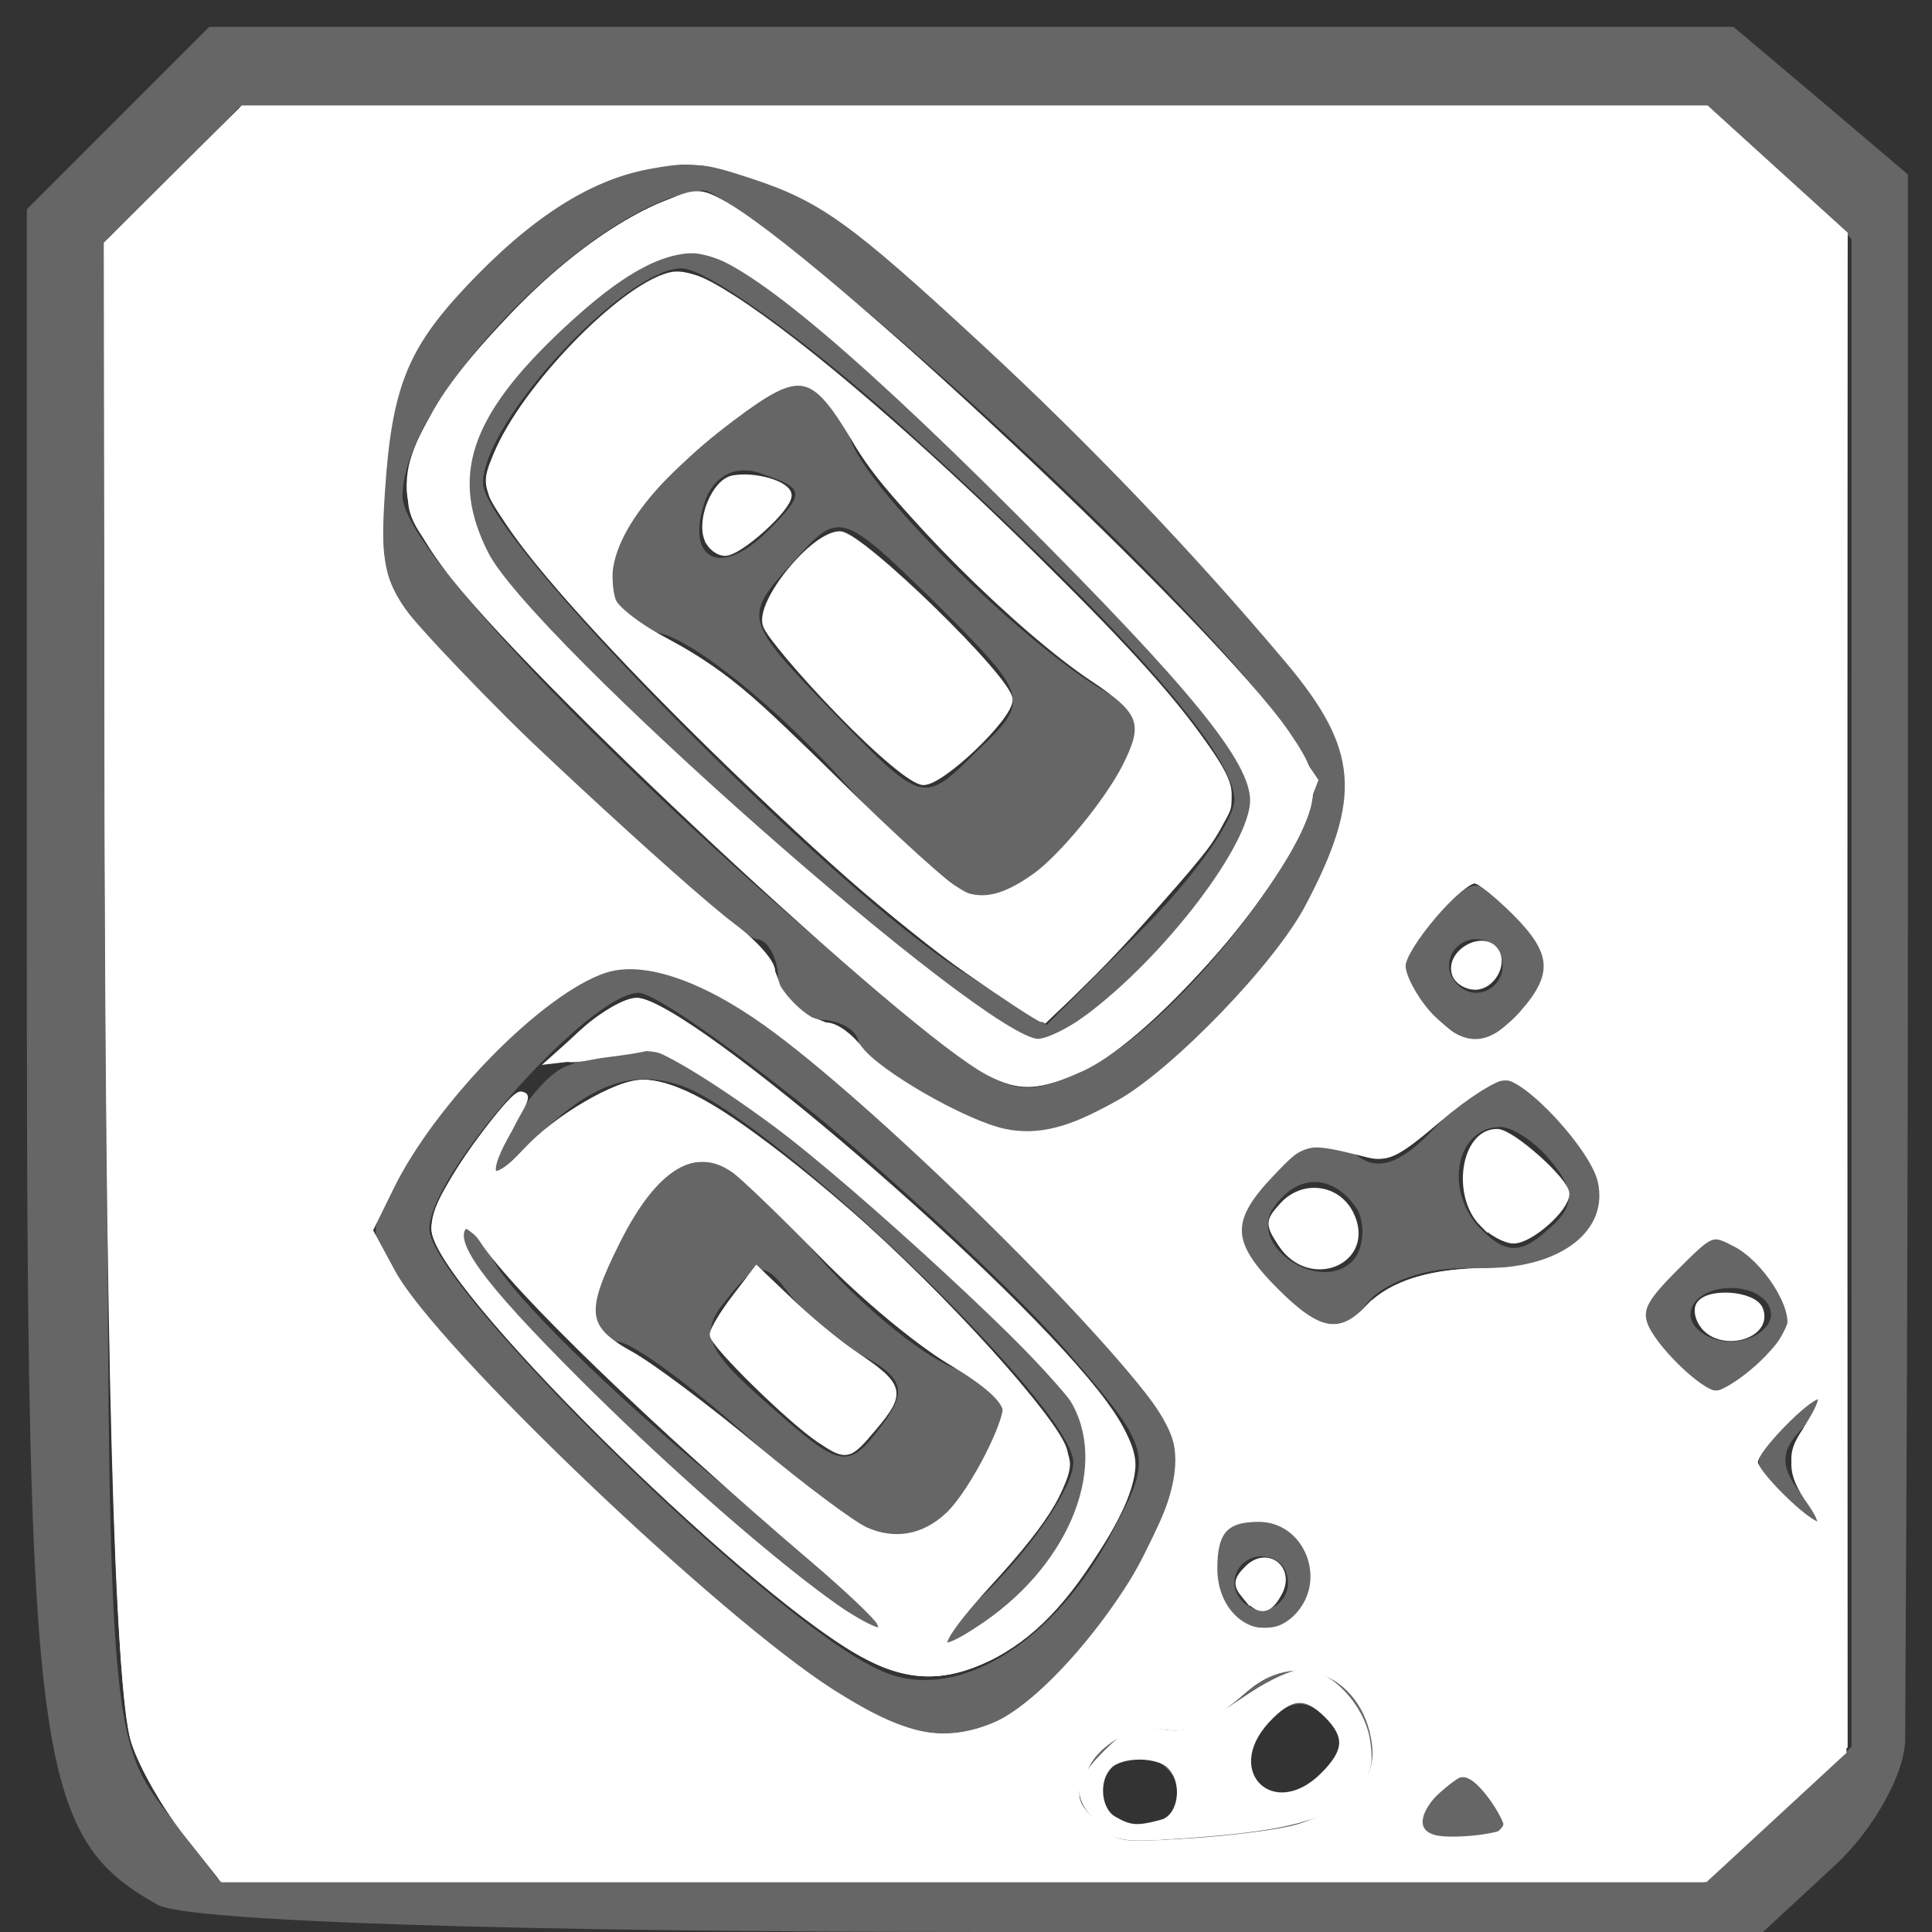 <?xml version="1.0" ?><!DOCTYPE svg  PUBLIC '-//W3C//DTD SVG 1.1//EN'  'http://www.w3.org/Graphics/SVG/1.1/DTD/svg11.dtd'><svg height="72pt" id="svg3237" inkscape:version="0.48.4 r9939" preserveAspectRatio="xMidYMid meet" sodipodi:docname="FLdOssb401.svg" version="1.0" viewBox="0 0 72 72" width="72pt" xmlns="http://www.w3.org/2000/svg" xmlns:cc="http://creativecommons.org/ns#" xmlns:dc="http://purl.org/dc/elements/1.1/" xmlns:inkscape="http://www.inkscape.org/namespaces/inkscape" xmlns:rdf="http://www.w3.org/1999/02/22-rdf-syntax-ns#" xmlns:sodipodi="http://sodipodi.sourceforge.net/DTD/sodipodi-0.dtd" xmlns:svg="http://www.w3.org/2000/svg">
  <rect x="0" y="0" width="72" height="72" fill="#333333" stroke="none"/>
  <defs id="defs3275"/>
  <sodipodi:namedview bordercolor="#666666" borderopacity="1" gridtolerance="10" guidetolerance="10" id="namedview3273" inkscape:current-layer="svg3237" inkscape:cx="45" inkscape:cy="45" inkscape:pageopacity="0" inkscape:pageshadow="2" inkscape:window-height="744" inkscape:window-maximized="1" inkscape:window-width="1301" inkscape:window-x="65" inkscape:window-y="24" inkscape:zoom="2.6222222" objecttolerance="10" pagecolor="#ffffff" showgrid="false"/>
  <g fill="#666666" id="g3241" stroke="none" transform="translate(0,72) scale(0.1,-0.1)">
    <path d="M44 676 l-34 -34 0 -281 c0 -299 4 -326 49 -351 12 -6 130 -10 309 -10 l289 0 27 25 c14 13 26 34 26 47 0 13 1 149 1 303 l0 280 -33 28 -32 27 -284 0 -284 0 -34 -34z m620 -21 l26 -24 0 -281 0 -281 -26 -24 -27 -25 -278 0 -278 0 -20 26 c-20 26 -21 39 -21 306 l0 279 25 24 24 25 274 0 274 0 27 -25z" id="path3243"/>
    <path d="M222 653 c-7 -3 -27 -18 -44 -33 -23 -21 -32 -39 -35 -74 -6 -45 -5 -45 63 -111 37 -36 72 -65 76 -65 4 0 8 -7 8 -15 0 -8 7 -15 15 -15 8 0 15 -4 15 -9 0 -5 14 -15 32 -24 27 -13 36 -13 57 -2 59 31 105 102 91 140 -8 22 -111 131 -173 183 -36 30 -71 39 -105 25z m115 -61 c83 -72 153 -147 153 -164 0 -24 -50 -87 -81 -104 -30 -15 -31 -15 -77 23 -93 76 -182 168 -182 188 0 37 73 111 112 114 4 1 38 -25 75 -57z" id="path3245"/>
    <path d="M204 596 c-38 -38 -42 -60 -18 -94 23 -34 184 -172 200 -172 22 0 84 69 84 93 0 29 -182 207 -211 207 -12 0 -36 -15 -55 -34z m129 -32 c81 -73 127 -124 127 -142 0 -8 -16 -30 -35 -49 l-35 -35 -30 19 c-51 32 -180 163 -180 183 0 23 53 80 74 80 9 0 44 -25 79 -56z" id="path3247"/>
    <path d="M262 555 c-41 -34 -47 -63 -16 -71 13 -3 44 -28 69 -56 37 -41 47 -48 63 -39 27 14 58 64 43 69 -25 8 -96 76 -104 98 -11 30 -18 30 -55 -1z m24 -33 c-18 -18 -31 -10 -23 12 4 10 13 13 22 9 15 -5 15 -7 1 -21z m78 -82 c-20 -20 -20 -20 -54 15 -33 34 -33 35 -15 55 18 20 18 20 54 -15 35 -35 35 -36 15 -55z" id="path3249"/>
    <path d="M530 374 c-11 -12 -10 -18 3 -32 16 -15 18 -15 34 0 13 14 14 20 3 32 -7 9 -16 16 -20 16 -4 0 -13 -7 -20 -16z m30 -14 c0 -5 -4 -10 -10 -10 -5 0 -10 5 -10 10 0 6 5 10 10 10 6 0 10 -4 10 -10z" id="path3251"/>
    <path d="M176 320 c-20 -22 -36 -49 -36 -59 0 -20 67 -90 149 -156 60 -49 89 -42 134 27 9 15 17 36 17 47 0 11 -36 53 -86 100 -103 97 -123 102 -178 41z m131 -18 c32 -27 73 -65 91 -86 31 -36 32 -38 17 -66 -22 -43 -60 -66 -88 -52 -41 19 -167 143 -167 164 0 21 60 88 78 88 6 0 37 -22 69 -48z" id="path3253"/>
    <path d="M212 323 c-7 -2 -17 -14 -23 -26 -11 -21 -10 -21 14 2 18 17 33 22 49 17 31 -8 148 -120 148 -141 0 -9 -15 -31 -32 -48 -23 -21 -26 -27 -10 -18 31 16 55 56 48 79 -9 26 -143 142 -164 141 -9 0 -23 -3 -30 -6z" id="path3255"/>
    <path d="M236 268 c-18 -26 -21 -48 -6 -48 6 0 31 -19 55 -41 48 -44 61 -43 86 3 8 15 5 20 -15 28 -13 5 -37 25 -53 44 -33 42 -46 44 -67 14z m87 -54 c14 -8 15 -13 5 -26 -12 -16 -15 -15 -41 8 -24 21 -27 27 -16 40 11 14 14 14 23 2 6 -8 19 -19 29 -24z" id="path3257"/>
    <path d="M170 261 c0 -15 80 -95 132 -132 49 -35 31 -15 -38 42 -36 30 -72 65 -80 79 -7 14 -13 18 -14 11z" id="path3259"/>
    <path d="M535 300 c-13 -14 -22 -17 -30 -10 -9 8 -18 6 -29 -5 -21 -21 -20 -28 3 -49 16 -15 20 -15 31 -1 7 8 25 14 42 12 42 -3 59 24 34 52 -24 26 -28 26 -51 1z m44 -14 c8 -10 8 -16 -3 -25 -10 -9 -16 -8 -26 3 -12 15 -6 36 9 36 5 0 14 -6 20 -14z m-73 -17 c3 -6 2 -15 -2 -19 -12 -12 -38 5 -30 19 9 14 23 14 32 0z" id="path3261"/>
    <path d="M620 244 c-11 -12 -10 -18 3 -32 16 -15 18 -15 34 0 13 14 14 20 3 32 -16 20 -24 20 -40 0z m40 -14 c0 -5 -7 -10 -15 -10 -8 0 -15 5 -15 10 0 6 7 10 15 10 8 0 15 -4 15 -10z" id="path3263"/>
    <path d="M661 186 c-9 -10 -7 -17 6 -27 16 -12 17 -12 6 2 -10 12 -10 18 -1 27 7 7 9 12 6 12 -3 0 -11 -6 -17 -14z" id="path3265"/>
    <path d="M453 144 c-7 -19 11 -39 26 -30 16 10 13 33 -4 40 -9 3 -18 -1 -22 -10z m27 -14 c0 -5 -4 -10 -10 -10 -5 0 -10 5 -10 10 0 6 5 10 10 10 6 0 10 -4 10 -10z" id="path3267"/>
    <path d="M460 86 c-6 -8 -17 -13 -23 -11 -19 7 -40 -12 -34 -29 5 -12 17 -15 46 -12 52 4 74 21 60 47 -12 23 -32 24 -49 5z m33 -27 c-17 -17 -37 -1 -22 17 8 10 15 12 23 4 7 -7 7 -13 -1 -21z m-53 -10 c0 -5 -7 -9 -15 -9 -15 0 -20 12 -9 23 8 8 24 -1 24 -14z" id="path3269"/>
    <path d="M532 48 c-8 -10 -5 -13 13 -13 18 0 21 3 13 13 -6 6 -12 12 -13 12 -1 0 -7 -6 -13 -12z" id="path3271"/>
  </g>
  <path d="M 8.632,85.163 C 7.65,83.887 6.592,82.042 6.281,81.063 5.524,78.685 5.095,61.92 5.061,33.322 L 5.034,11.386 8.188,8.248 11.342,5.11 l 34.061,0 34.061,0 3.196,2.956 3.196,2.956 0.012,35.146 0.012,35.146 -3.298,3.085 -3.298,3.085 -34.434,0 -34.434,0 -1.785,-2.32 1.52e-5,0 z m 52.195,-0.017 c 3.047,-0.993 4.069,-3.11 2.741,-5.679 -1.137,-2.198 -3.596,-2.556 -5.608,-0.815 -1.864,1.613 -2.567,1.897 -4.158,1.684 -1.236,-0.166 -1.611,-0.026 -2.606,0.969 -1.371,1.371 -1.482,2.641 -0.337,3.87 0.789,0.847 0.997,0.876 4.672,0.665 2.115,-0.122 4.499,-0.434 5.296,-0.694 l 0,0 z m 8.561,0.572 c 0.472,-0.126 0.858,-0.499 0.858,-0.828 0,-0.68 -1.459,-2.364 -2.048,-2.364 -0.477,0 -2.529,1.925 -2.529,2.372 0,0.734 2.216,1.223 3.718,0.82 l 0,4e-6 z M 46.863,80.203 c 2.204,-1.067 4.781,-4.077 6.62,-7.732 2.155,-4.284 2.077,-5.207 -0.737,-8.702 C 47.915,57.769 37.054,47.874 33.167,45.932 c -2.733,-1.366 -4.045,-1.443 -6.261,-0.371 -2.293,1.11 -7.078,6.321 -8.55,9.31 l -1.205,2.447 0.856,1.768 c 1.614,3.334 14.259,15.524 20.455,19.719 3.426,2.319 5.711,2.699 8.401,1.397 l 0,0 z m 13.606,-4.735 c 1.466,-1.466 0.991,-3.981 -0.899,-4.764 -2.686,-1.113 -4.468,2.367 -2.392,4.671 0.738,0.819 2.515,0.869 3.291,0.093 l 0,0 z m 23.93,-5.648 c -1.001,-1.62 -1.009,-2.189 -0.043,-3.416 0.902,-1.147 0.947,-1.421 0.23,-1.421 -0.626,0 -2.902,2.485 -2.894,3.159 0.003,0.255 0.143,0.679 0.31,0.942 0.417,0.657 2.833,2.412 3.038,2.207 0.091,-0.091 -0.197,-0.753 -0.64,-1.471 l 0,4e-6 z m -2.892,-5.517 c 1.143,-0.966 2.086,-2.441 2.086,-3.263 0,-0.913 -2.736,-3.684 -3.637,-3.684 -0.894,0 -3.609,2.88 -3.609,3.829 0,1.061 2.585,3.801 3.572,3.786 0.448,-0.007 1.162,-0.307 1.588,-0.667 l 0,4e-6 z M 63.763,60.978 c 1.08,-1.149 2.926,-1.711 5.637,-1.713 5.511,-0.006 7.113,-3.547 3.37,-7.453 -2.189,-2.285 -3.056,-2.249 -5.803,0.238 -1.683,1.524 -2.318,1.884 -2.96,1.676 -2.479,-0.802 -3.323,-0.689 -4.698,0.628 -2.505,2.399 -2.372,4.009 0.528,6.399 1.732,1.428 2.741,1.485 3.926,0.224 l 0,0 z M 52.175,51.418 c 4.366,-2.41 9.059,-8.014 10.308,-12.308 0.771,-2.65 0.508,-4.53 -0.923,-6.605 C 58.365,27.873 43.421,12.871 39.114,9.972 34.72,7.014 30.364,6.677 26.494,8.995 c -2.695,1.614 -6.631,5.43 -7.471,7.241 -1.484,3.2 -1.919,9.219 -0.832,11.509 0.75,1.581 11.607,12.269 15.216,14.979 1.734,1.302 2.427,2.099 2.718,3.127 0.321,1.132 0.64,1.449 1.778,1.77 0.763,0.215 1.744,0.846 2.182,1.402 0.944,1.201 3.786,2.929 5.934,3.608 1.982,0.626 3.289,0.369 6.158,-1.215 l 0,4e-6 z m 18.263,-3.648 c 1.951,-1.713 2.233,-2.389 1.549,-3.712 -0.608,-1.176 -2.682,-3.1 -3.341,-3.1 -0.218,0 -1.063,0.666 -1.878,1.481 -2.017,2.017 -2.006,3.295 0.046,5.149 0.84,0.759 1.692,1.379 1.894,1.379 0.202,0 0.98,-0.538 1.73,-1.196 l 0,4e-6 z" id="path3277" inkscape:connector-curvature="0" style="fill:#ffffff;fill-opacity:1;stroke:#ffffff;stroke-width:0.381;stroke-opacity:1" transform="scale(0.8,0.8)"/>
  <path d="m 46.071,45.738 c -3.869,-2.541 -7.079,-5.29 -13.013,-11.141 -5.013,-4.944 -9.076,-9.567 -10.037,-11.418 -0.63,-1.214 1.055,-4.272 3.944,-7.161 2.72,-2.72 4.162,-3.489 5.552,-2.961 1.773,0.674 7.155,4.975 12.653,10.111 8.538,7.977 12.424,12.667 11.975,14.455 -0.242,0.966 -4.012,5.513 -6.797,8.199 l -1.682,1.622 -2.596,-1.705 0,0 z m 1.484,-4.345 c 2.611,-1.611 5.534,-5.561 5.522,-7.46 -0.006,-1.007 -0.286,-1.337 -1.965,-2.318 -1.076,-0.629 -3.878,-3.032 -6.227,-5.339 -3.193,-3.137 -4.527,-4.748 -5.292,-6.388 -0.878,-1.883 -1.169,-2.193 -2.06,-2.191 -1.383,0.002 -2.898,0.971 -5.892,3.773 -2.727,2.551 -3.464,3.857 -3.277,5.81 0.108,1.125 0.389,1.427 2.26,2.429 3.009,1.611 4.23,2.618 8.707,7.184 3.531,3.601 5.562,5.178 6.698,5.199 0.21,0.004 0.896,-0.31 1.525,-0.699 l 0,0 z" id="path3279" inkscape:connector-curvature="0" style="fill:#ffffff;fill-opacity:1;stroke:#ffffff;stroke-width:0.381;stroke-opacity:1" transform="scale(0.8,0.8)"/>
  <path d="M 45.526,49.436 C 42.416,47.347 32.193,38.247 26.937,32.888 21.107,26.944 19.144,24.41 19.144,22.828 c 0,-3.67 7.486,-11.736 12.469,-13.435 1.096,-0.374 1.385,-0.296 2.86,0.767 6.719,4.84 22.319,19.676 25.256,24.018 l 1.476,2.182 -0.66,1.729 c -1.378,3.609 -6.835,9.78 -10.12,11.445 -2.392,1.212 -2.965,1.201 -4.898,-0.097 l 0,0 z m 3.956,-0.859 c 1.462,-0.556 6.065,-5.116 7.826,-7.753 2.072,-3.102 2.009,-4.105 -0.462,-7.378 C 52.42,27.583 42.107,17.46 36.095,13.077 33.192,10.961 32.147,10.789 29.719,12.027 c -1.861,0.949 -6.056,4.863 -7.204,6.72 -1.927,3.118 -1.49,6.11 1.411,9.667 3.754,4.603 22.548,20.552 24.219,20.552 0.173,0 0.774,-0.175 1.337,-0.389 z" id="path3281" inkscape:connector-curvature="0" style="fill:#ffffff;fill-opacity:1;stroke:#ffffff;stroke-width:0.381;stroke-opacity:1" transform="scale(0.8,0.8)"/>
  <path d="m 39.115,33.121 c -1.734,-1.793 -3.261,-3.603 -3.394,-4.022 -0.332,-1.047 2.211,-4.159 3.399,-4.159 0.941,0 7.863,6.74 7.863,7.657 0,0.802 -3.123,3.784 -3.963,3.784 -0.445,0 -2.041,-1.332 -3.905,-3.26 z" id="path3283" inkscape:connector-curvature="0" style="fill:#ffffff;fill-opacity:1;stroke:#ffffff;stroke-width:0.381;stroke-opacity:1" transform="scale(0.8,0.8)"/>
  <path d="m 32.994,25.087 c -0.348,-0.908 0.362,-2.597 1.157,-2.75 0.994,-0.191 2.536,0.26 2.536,0.742 0,0.586 -2.262,2.625 -2.912,2.625 -0.299,0 -0.65,-0.277 -0.78,-0.617 z" id="path3285" inkscape:connector-curvature="0" style="fill:#ffffff;fill-opacity:1;stroke:#ffffff;stroke-width:0.381;stroke-opacity:1" transform="scale(0.8,0.8)"/>
  <path d="M 45.081,45.156 C 39.191,41.056 26.505,28.651 23.676,24.223 c -1.025,-1.604 -1.045,-1.725 -0.499,-3.032 1.293,-3.094 5.799,-7.75 8.046,-8.314 0.616,-0.155 1.491,0.166 2.887,1.058 6.892,4.405 22.231,19.519 23.027,22.689 0.162,0.644 -0.083,1.396 -0.811,2.497 -1.068,1.614 -7.358,8.332 -7.776,8.304 -0.127,-0.009 -1.688,-1.03 -3.469,-2.269 l 0,0 z m 3.131,-4.267 c 1.26,-0.888 3.408,-3.491 4.253,-5.156 1.025,-2.019 0.811,-2.616 -1.483,-4.139 -3.501,-2.324 -9.358,-8.182 -11.086,-11.089 -2,-3.365 -2.622,-3.482 -5.804,-1.09 -4.375,3.289 -6.337,6.269 -5.618,8.534 0.147,0.462 1.321,1.35 2.842,2.149 1.93,1.014 3.872,2.627 7.602,6.313 2.756,2.723 5.397,5.104 5.87,5.293 1.028,0.409 2.021,0.172 3.424,-0.815 l 0,0 z" id="path3287" inkscape:connector-curvature="0" style="fill:#ffffff;fill-opacity:1;stroke:#ffffff;stroke-width:0.381;stroke-opacity:1" transform="scale(0.8,0.8)"/>
  <path d="M 45.367,49.334 C 40.441,46.072 25.738,32.317 21.35,26.866 c -2.16,-2.683 -2.277,-2.933 -2.101,-4.494 0.444,-3.937 7.866,-11.744 12.404,-13.045 1.089,-0.312 1.44,-0.18 3.447,1.297 8.099,5.962 23.517,20.929 25.49,24.745 0.514,0.993 0.507,1.276 -0.066,2.777 -1.378,3.609 -6.745,9.688 -10.017,11.346 -2.505,1.269 -3.007,1.254 -5.139,-0.158 z m 5.569,-1.824 c 3.707,-2.508 8.238,-8.844 7.742,-10.823 -0.884,-3.523 -18.051,-20.978 -24.192,-24.597 -2.12,-1.249 -3.518,-0.998 -6.452,1.162 -4.233,3.116 -6.602,6.481 -6.602,9.378 0,2.09 1.04,4.03 3.711,6.922 3.915,4.239 16.813,15.397 21.259,18.39 1.702,1.146 2.286,1.09 4.534,-0.431 l 0,0 z" id="path3289" inkscape:connector-curvature="0" style="fill:#ffffff;fill-opacity:1;stroke:#ffffff;stroke-width:0.381;stroke-opacity:1" transform="scale(0.8,0.8)"/>
  <path d="M 45.839,49.698 C 41.165,46.793 24.543,31.266 20.825,26.333 c -2.554,-3.389 -2.323,-4.917 1.468,-9.703 2.828,-3.57 6.641,-6.523 9.474,-7.336 1.282,-0.368 2.298,0.277 8.351,5.294 5.76,4.774 18.649,17.667 20.019,20.024 1.005,1.729 1.044,1.948 0.577,3.242 -1.724,4.784 -8.752,11.956 -12.228,12.477 -0.942,0.141 -1.692,-0.038 -2.649,-0.633 z m 7.601,-4.55 c 2.397,-2.434 4.728,-5.731 5.095,-7.204 0.489,-1.961 -2.765,-6.217 -10.978,-14.359 -8.809,-8.732 -13.008,-11.988 -15.468,-11.99 -3.634,-0.004 -10.677,7.2 -10.649,10.892 0.012,1.596 1.261,4.14 3.129,6.371 2.877,3.436 16.769,15.489 21.599,18.739 l 2.015,1.356 1.517,-0.774 c 0.835,-0.426 2.517,-1.79 3.739,-3.031 l 0,0 z" id="path3291" inkscape:connector-curvature="0" style="fill:#ffffff;fill-opacity:1;stroke:#ffffff;stroke-width:0.381;stroke-opacity:1" transform="scale(0.8,0.8)"/>
  <path d="M 46.085,49.919 C 42.361,47.977 24.399,31.233 20.812,26.359 18.738,23.543 18.65,22.198 20.345,19.22 22.096,16.143 26.863,11.59 29.898,10.096 32.273,8.927 32.466,8.891 33.498,9.438 37.859,11.749 56.489,29.228 59.908,34.216 c 1.028,1.5 1.216,2.072 1.023,3.101 -0.585,3.116 -7.192,10.871 -10.567,12.403 -2.003,0.909 -2.844,0.948 -4.28,0.199 z m 4.56,-2.434 c 3.726,-2.755 7.78,-8.067 7.78,-10.195 0,-1.893 -2.741,-5.262 -11.016,-13.537 C 39.266,15.611 34.314,11.593 32.421,11.593 c -1.75,0 -3.629,1.063 -6.309,3.57 -4.422,4.136 -5.381,7.029 -3.537,10.671 2.052,4.052 23.239,22.75 25.779,22.75 0.441,0 1.472,-0.495 2.29,-1.1 l 0,0 z" id="path3293" inkscape:connector-curvature="0" style="fill:#ffffff;fill-opacity:1;stroke:#ffffff;stroke-width:0.381;stroke-opacity:1" transform="scale(0.8,0.8)"/>
  <path d="m 69.102,56.975 c -1.295,-1.295 -0.856,-4.195 0.635,-4.195 0.653,0 3.179,2.251 3.179,2.833 0,0.669 -1.65,2.124 -2.408,2.124 -0.354,0 -0.986,-0.343 -1.406,-0.763 z" id="path3295" inkscape:connector-curvature="0" style="fill:#ffffff;fill-opacity:1;stroke:#ffffff;stroke-width:0.381;stroke-opacity:1" transform="scale(0.8,0.8)"/>
  <path d="m 59.717,57.918 c -0.592,-0.904 -0.588,-1.011 0.067,-1.734 0.925,-1.022 2.486,-0.828 3.087,0.385 1.056,2.129 -1.834,3.364 -3.154,1.349 z" id="path3297" inkscape:connector-curvature="0" style="fill:#ffffff;fill-opacity:1;stroke:#ffffff;stroke-width:0.381;stroke-opacity:1" transform="scale(0.8,0.8)"/>
  <path d="m 67.838,45.39 c -0.368,-0.96 1.28,-1.899 1.815,-1.034 0.365,0.59 -0.215,1.56 -0.932,1.56 -0.375,0 -0.772,-0.237 -0.883,-0.526 z" id="path3299" inkscape:connector-curvature="0" style="fill:#ffffff;fill-opacity:1;stroke:#ffffff;stroke-width:0.381;stroke-opacity:1" transform="scale(0.8,0.8)"/>
  <path d="m 79.412,61.758 c -0.253,-0.305 -0.35,-0.734 -0.215,-0.953 0.394,-0.638 2.483,-0.476 2.747,0.212 0.441,1.15 -1.678,1.77 -2.532,0.741 z" id="path3301" inkscape:connector-curvature="0" style="fill:#ffffff;fill-opacity:1;stroke:#ffffff;stroke-width:0.381;stroke-opacity:1" transform="scale(0.8,0.8)"/>
  <path d="" id="path3303" inkscape:connector-curvature="0" style="fill:#ffffff;fill-opacity:1;stroke:#ffffff;stroke-width:0.381;stroke-opacity:1" transform="scale(0.8,0.8)"/>
  <path d="m 58.026,74.307 c -0.405,-0.488 -0.383,-0.699 0.125,-1.207 0.863,-0.863 1.974,-0.007 1.395,1.075 -0.47,0.877 -0.872,0.912 -1.52,0.131 z" id="path3305" inkscape:connector-curvature="0" style="fill:#ffffff;fill-opacity:1;stroke:#ffffff;stroke-width:0.381;stroke-opacity:1" transform="scale(0.8,0.8)"/>
  <path d="m 51.239,84.792 c -1.1,-1.181 -1.041,-1.727 0.338,-3.105 0.963,-0.963 1.378,-1.127 2.424,-0.957 1.298,0.211 1.67,0.063 4.361,-1.732 0.865,-0.577 1.909,-1.049 2.321,-1.049 1.212,0 2.702,1.576 2.947,3.118 0.185,1.16 0.058,1.567 -0.732,2.357 -1.192,1.192 -2.949,1.668 -7.369,1.995 -3.299,0.244 -3.506,0.214 -4.29,-0.628 z m 2.894,0.163 c 0.961,-0.257 1.206,-1.929 0.4,-2.734 -0.59,-0.59 -2.308,-0.59 -2.898,0 -0.674,0.674 -0.556,2.116 0.21,2.563 0.782,0.456 1.13,0.482 2.288,0.172 z m 7.549,-2.221 c 1.136,-1.136 1.18,-1.871 0.173,-2.878 -1.024,-1.024 -1.76,-0.961 -2.878,0.246 -2.297,2.478 0.316,5.02 2.705,2.631 z" id="path3307" inkscape:connector-curvature="0" style="fill:#ffffff;fill-opacity:1;stroke:#ffffff;stroke-width:0.381;stroke-opacity:1" transform="scale(0.8,0.8)"/>
  <path d="M 39.928,76.845 C 34.451,73.694 20.289,59.554 20.288,57.236 c -3.14e-4,-0.907 0.558,-1.922 2.404,-4.371 1.714,-2.274 2.383,-2.441 0.872,-0.217 -1.669,2.457 -1.18,3.269 0.753,1.25 1.708,-1.785 4.367,-3.406 5.586,-3.406 1.539,0 3.577,1.129 6.989,3.874 6.123,4.926 12.761,12.123 12.761,13.836 0,1.084 -1.755,3.577 -4.504,6.401 -1.169,1.201 -2.015,2.294 -1.879,2.43 0.441,0.441 3.598,-1.695 5.209,-3.525 1.756,-1.995 2.886,-5.123 2.48,-6.867 -0.558,-2.403 -15.563,-15.896 -19.51,-17.546 -0.923,-0.386 -1.646,-0.421 -2.861,-0.141 -2.657,0.613 -2.872,0.452 -1.276,-0.957 0.821,-0.725 1.889,-1.319 2.371,-1.319 1.351,0 9.224,6.153 15.089,11.793 5.827,5.603 7.931,8.193 7.931,9.758 0,2.331 -3.916,7.622 -6.604,8.924 -2.238,1.083 -3.897,1.001 -6.171,-0.308 z m 1.335,-1.156 c 0,-0.195 -0.492,-0.752 -1.093,-1.239 C 33.659,69.171 24.898,60.95 23.275,58.595 c -1.221,-1.771 -2.467,-2.243 -2.013,-0.763 0.798,2.604 12.9,14.227 18.141,17.422 1.418,0.865 1.859,0.968 1.859,0.434 z m 2.277,-4.467 c 1.338,-0.791 3.544,-4.385 3.378,-5.504 -0.085,-0.573 -0.924,-1.321 -2.604,-2.322 -1.552,-0.924 -3.915,-2.972 -6.319,-5.474 -3.473,-3.615 -3.97,-3.997 -5.204,-3.997 -1.095,0 -1.608,0.278 -2.598,1.405 -1.535,1.748 -2.639,4.128 -2.65,5.711 -0.007,1.043 0.21,1.312 1.612,1.995 0.891,0.434 3.337,2.264 5.434,4.066 5.493,4.719 6.867,5.352 8.95,4.121 z" id="path3309" inkscape:connector-curvature="0" style="fill:#ffffff;fill-opacity:1;stroke:#ffffff;stroke-width:0.381;stroke-opacity:1" transform="scale(0.8,0.8)"/>
  <path d="m 38.201,67.025 c -1.348,-0.897 -4.947,-4.428 -4.947,-4.853 0,-0.197 0.45,-0.948 0.999,-1.668 l 0.999,-1.31 1.575,1.501 c 0.866,0.825 2.176,1.905 2.91,2.4 2.223,1.497 2.293,1.753 0.919,3.385 -1.146,1.362 -1.208,1.376 -2.455,0.546 z" id="path3311" inkscape:connector-curvature="0" style="fill:#ffffff;fill-opacity:1;stroke:#ffffff;stroke-width:0.381;stroke-opacity:1" transform="scale(0.8,0.8)"/>
  <path d="M 40.127,76.964 C 34.429,73.707 20.286,59.65 20.29,57.248 c 0.002,-0.93 1.007,-2.737 2.762,-4.962 1.49,-1.89 1.697,-1.602 0.451,0.627 -1.138,2.036 -0.559,2.475 1.009,0.767 1.47,-1.601 4.209,-3.188 5.503,-3.188 1.667,0 4.943,2.081 9.455,6.005 4.269,3.714 9.71,9.717 10.059,11.1 0.334,1.323 -0.621,2.993 -3.522,6.154 -2.758,3.005 -2.782,3.84 -0.056,1.964 4.144,-2.851 5.937,-7.542 4.05,-10.596 -1.032,-1.67 -9.964,-9.932 -13.863,-12.823 -2.923,-2.167 -5.687,-3.811 -5.982,-3.557 -0.078,0.067 -1.086,0.232 -2.24,0.365 l -2.097,0.243 1.494,-1.335 c 0.821,-0.734 1.866,-1.335 2.32,-1.335 2.32,0 17.787,13.305 21.762,18.72 1.671,2.276 1.662,3.429 -0.049,6.281 -1.729,2.882 -3.343,4.553 -5.323,5.511 -2.099,1.016 -3.837,0.949 -5.894,-0.227 z m 0.903,-1.398 C 40.915,75.303 39.514,73.974 37.915,72.61 30.518,66.301 23.997,60.002 22.519,57.737 22.177,57.213 21.772,56.905 21.619,57.052 c -0.778,0.751 0.615,2.691 5.268,7.337 7.04,7.03 15.126,13.419 14.144,11.177 z m 3.165,-4.935 C 45.35,69.552 47.159,65.992 46.898,65.311 46.779,65.002 45.555,64.09 44.177,63.284 42.703,62.422 40.295,60.412 38.33,58.405 c -1.837,-1.878 -3.683,-3.654 -4.103,-3.947 -1.875,-1.313 -3.768,-0.165 -5.524,3.348 -1.662,3.325 -1.569,4.088 0.647,5.328 0.993,0.556 3.608,2.512 5.81,4.348 2.202,1.835 4.519,3.566 5.148,3.846 1.372,0.61 2.751,0.363 3.885,-0.696 l 0,0 z" id="path3313" inkscape:connector-curvature="0" style="fill:#ffffff;fill-opacity:1;stroke:#ffffff;stroke-width:0.381;stroke-opacity:1" transform="scale(0.8,0.8)"/>
  <path d="M 8.655,85.29 C 7.703,84.084 6.655,82.239 6.324,81.191 5.504,78.588 5.086,63.049 5.057,34.085 L 5.034,11.386 8.188,8.248 11.342,5.11 l 34.068,0 34.068,0 3.202,2.907 3.202,2.907 -0.029,35.324 -0.029,35.324 -3.201,2.956 -3.201,2.956 -34.519,0 -34.519,0 -1.73,-2.193 0,0 z M 60.414,85.189 c 1.91,-0.545 3.73,-2.128 3.73,-3.245 0,-3.753 -3.504,-5.617 -6.184,-3.288 -1.737,1.509 -2.707,1.96 -3.672,1.707 -1.216,-0.318 -3.066,0.59 -3.7,1.816 -0.753,1.456 -0.708,1.752 0.431,2.892 0.957,0.957 1.087,0.979 4.481,0.754 1.923,-0.127 4.134,-0.413 4.914,-0.636 l 0,0 z m 9.822,0.13 c 0.28,-0.261 -0.867,-2.099 -1.593,-2.553 -0.511,-0.319 -0.858,-0.211 -1.621,0.505 -1.208,1.135 -1.258,2.195 -0.112,2.42 0.872,0.171 2.998,-0.067 3.327,-0.372 l 0,0 z m -23.92,-4.876 c 2.594,-1.084 6.785,-6.249 8.13,-10.02 0.745,-2.087 0.658,-3.448 -0.305,-4.81 C 51.159,61.403 40.662,51.143 35.733,47.623 32.679,45.442 29.946,44.545 28.156,45.136 25.164,46.124 20.146,51.231 18.138,55.334 l -0.97,1.982 1.084,2.003 c 1.921,3.551 15.111,16.146 20.488,19.564 3.384,2.151 5.247,2.535 7.576,1.561 l 0,0 z m 14.21,-5.169 c 1.561,-1.725 0.382,-4.571 -1.894,-4.571 -1.577,0 -2.115,0.601 -2.115,2.364 0,2.57 2.456,3.923 4.009,2.207 l 0,0 z m 23.856,-5.298 c -0.992,-1.393 -0.991,-2.098 0.005,-3.71 0.51,-0.825 0.628,-1.284 0.331,-1.284 -0.549,0 -3.032,2.551 -3.032,3.116 0,0.54 2.489,2.986 3.039,2.986 0.261,0 0.119,-0.459 -0.343,-1.108 l 0,0 z m -2.536,-6.162 c 0.731,-0.642 1.436,-1.503 1.566,-1.913 0.319,-1.005 -1.122,-3.268 -2.552,-4.008 -1.123,-0.581 -1.15,-0.57 -2.855,1.135 -1.378,1.378 -1.671,1.896 -1.469,2.598 0.306,1.067 2.636,3.355 3.415,3.355 0.31,0 1.163,-0.525 1.894,-1.168 z M 63.763,60.978 c 1.056,-1.124 2.919,-1.71 5.446,-1.713 3.616,-0.004 5.942,-1.829 5.411,-4.245 -0.341,-1.551 -3.437,-4.911 -4.523,-4.906 -0.443,0.002 -1.823,0.874 -3.066,1.938 -1.859,1.591 -2.435,1.891 -3.242,1.69 -3.004,-0.751 -3.041,-0.744 -4.62,0.915 -2.072,2.179 -2.026,3.267 0.236,5.529 1.997,1.997 3.045,2.187 4.356,0.792 l 0,0 z M 52.16,51.429 c 2.656,-1.527 7.37,-6.415 8.809,-9.137 C 63.682,37.163 63.496,34.837 60.047,30.738 55.737,25.616 50.875,20.529 45.844,15.879 39.679,10.179 38.313,9.202 34.987,8.11 32.733,7.37 32.178,7.322 30.183,7.693 27.369,8.216 24.554,10.033 21.505,13.292 c -2.706,2.893 -3.441,4.761 -3.761,9.564 -0.259,3.882 -0.042,4.551 2.385,7.368 1.827,2.12 11.601,11.187 13.983,12.971 1.008,0.755 1.811,1.667 1.811,2.056 0,0.907 1.67,2.571 2.58,2.571 0.39,0 1.063,0.48 1.497,1.066 0.86,1.163 4.92,3.491 6.775,3.885 1.575,0.334 3.147,-0.058 5.384,-1.344 l 0,0 z m 18.809,-4.192 c 1.598,-1.82 1.52,-2.891 -0.342,-4.754 -0.839,-0.839 -1.697,-1.525 -1.907,-1.525 -0.758,0 -3.432,3.145 -3.432,4.037 0,0.492 0.533,1.501 1.184,2.242 1.59,1.811 2.908,1.811 4.497,0 l 0,0 z" id="path3315" inkscape:connector-curvature="0" style="fill:#ffffff;fill-opacity:1;stroke:#ffffff;stroke-width:0.381;stroke-opacity:1" transform="scale(0.8,0.8)"/>
</svg>